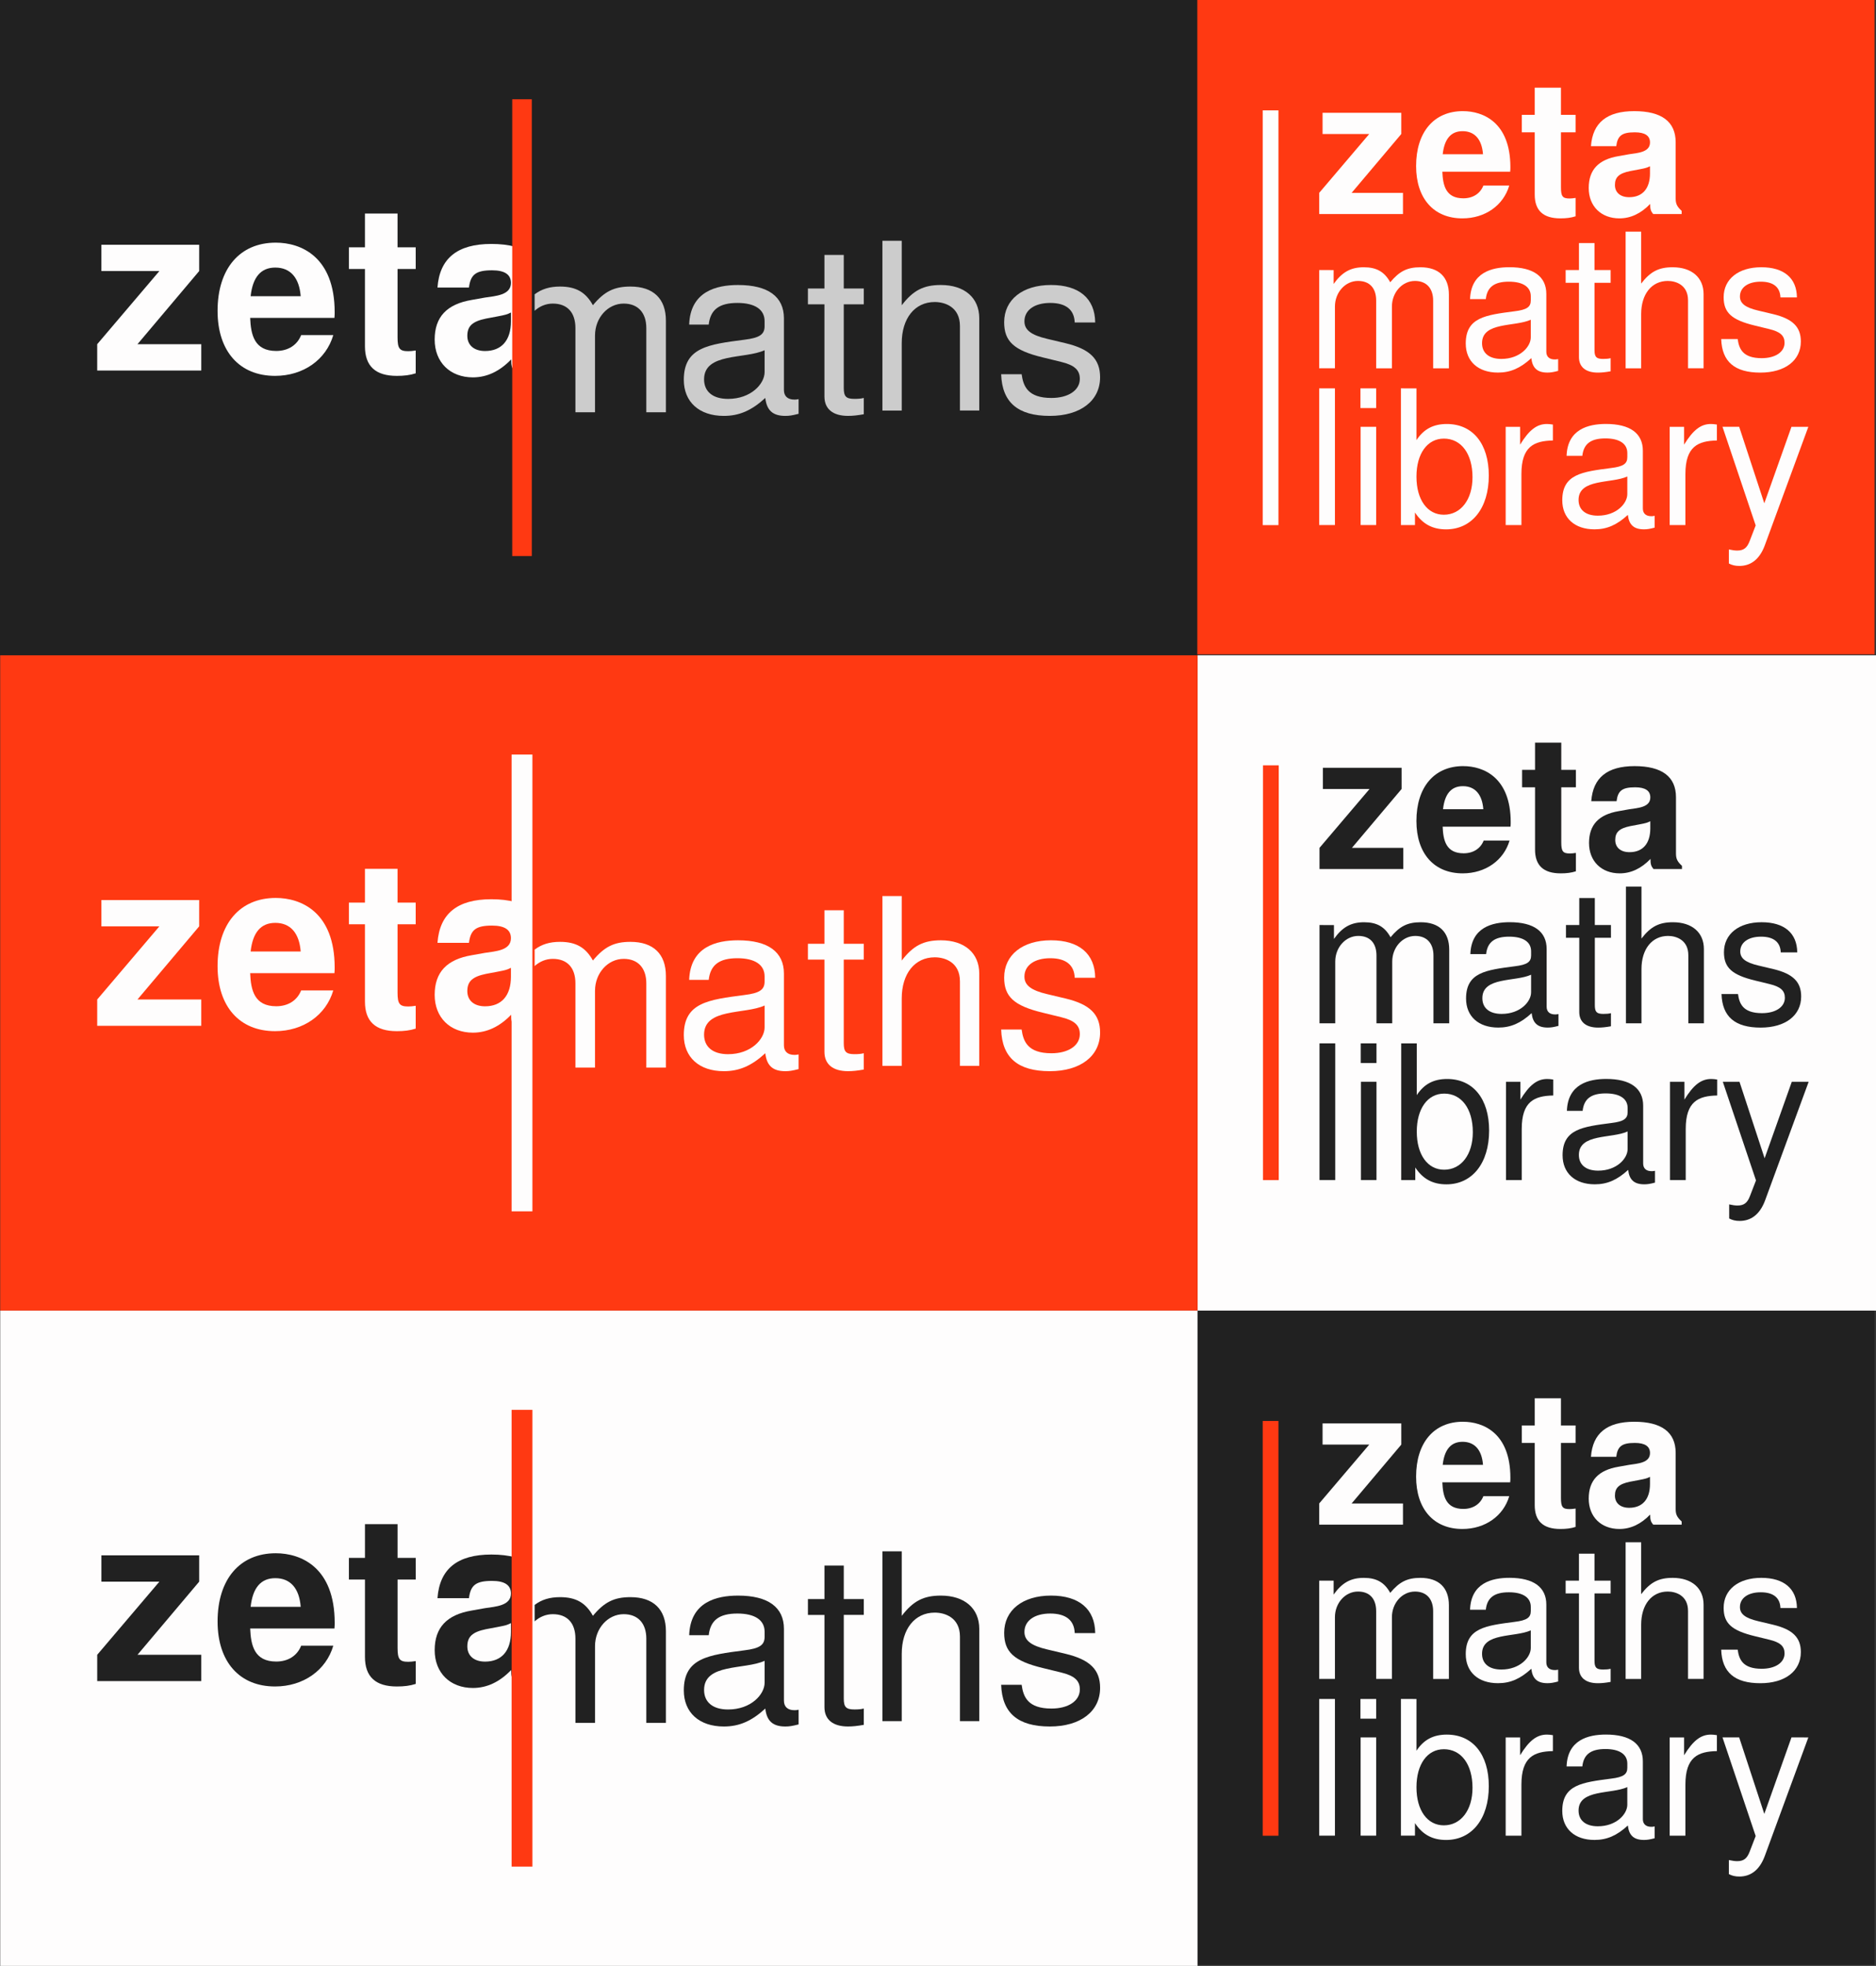 <?xml version="1.0" encoding="UTF-8" standalone="no"?>
<!-- Created with Inkscape (http://www.inkscape.org/) -->

<svg
   width="725.534"
   height="760.035"
   viewBox="0 0 191.964 201.093"
   version="1.1"
   id="svg5"
   inkscape:version="1.1.2 (0a00cf5, 2022-02-04)"
   sodipodi:docname="logosheet.svg"
   xmlns:inkscape="http://www.inkscape.org/namespaces/inkscape"
   xmlns:sodipodi="http://sodipodi.sourceforge.net/DTD/sodipodi-0.dtd"
   xmlns="http://www.w3.org/2000/svg"
   xmlns:svg="http://www.w3.org/2000/svg">
  <rect x="0" y="0" width="191.964" height="201.093" fill="#333333" stroke="none"/>
  <sodipodi:namedview
     id="namedview7"
     pagecolor="#222222"
     bordercolor="#eeeeee"
     borderopacity="1"
     inkscape:pageshadow="0"
     inkscape:pageopacity="0"
     inkscape:pagecheckerboard="0"
     inkscape:document-units="mm"
     showgrid="false"
     fit-margin-top="0"
     fit-margin-left="0"
     fit-margin-right="0"
     fit-margin-bottom="0"
     showguides="true"
     inkscape:guide-bbox="true"
     units="px"
     inkscape:zoom="0.64"
     inkscape:cx="505.46875"
     inkscape:cy="378.125"
     inkscape:window-width="1920"
     inkscape:window-height="1045"
     inkscape:window-x="1920"
     inkscape:window-y="0"
     inkscape:window-maximized="1"
     inkscape:current-layer="layer1" />
  <defs
     id="defs2" />
  <g
     inkscape:label="Layer 1"
     inkscape:groupmode="layer"
     id="layer1"
     transform="translate(-1.223,-93.458)"
     style="display:inline">
    <g
       id="g59540"
       transform="translate(0.014,0.155)">
      <g
         id="g51143"
         transform="matrix(0.805,0,0,0.805,-46.722,132.413)">
        <rect
           style="fill:#212121;fill-opacity:1;stroke-width:4.1;stroke-opacity:0;paint-order:stroke fill markers;stop-color:#000000"
           id="rect51039"
           width="86.188"
           height="83.218"
           x="211.636"
           y="117.88" />
        <g
           id="g11455"
           transform="translate(65.385,-67.556)">
          <g
             aria-label="zeta"
             id="text2114"
             style="font-size:14.834px;line-height:1.25;font-family:FreeSans;-inkscape-font-specification:'FreeSans, Normal';font-variant-ligatures:none;fill:#fefdfd;stroke-width:0.618"
             transform="matrix(1.606,0,0,1.606,9.351,-143.641)">
            <path
               d="m 101.449,213.876 h -6.23 v 1.676 h 3.694 l -3.961,4.658 v 1.676 h 6.631 v -1.676 h -4.064 l 3.931,-4.658 z"
               style="font-weight:bold"
               id="path9273" />
            <path
               d="m 106.33,213.743 c -2.299,0 -3.708,1.661 -3.708,4.346 0,2.566 1.394,4.139 3.664,4.139 1.795,0 3.249,-1.024 3.708,-2.596 h -2.047 c -0.252,0.638 -0.831,1.009 -1.587,1.009 -1.394,0 -1.617,-1.024 -1.661,-2.106 h 5.37 c 0.015,-0.178 0.015,-0.252 0.015,-0.356 0,-3.545 -2.151,-4.435 -3.753,-4.435 z m 1.587,3.412 h -3.189 c 0.134,-1.216 0.653,-1.825 1.572,-1.825 0.964,0 1.528,0.653 1.617,1.825 z"
               style="font-weight:bold"
               id="path9275" />
            <path
               d="m 115.245,214.039 h -1.157 v -2.151 h -2.077 v 2.151 h -1.024 v 1.38 h 1.024 v 4.925 c 0,1.261 0.668,1.884 2.032,1.884 0.46,0 0.831,-0.044 1.202,-0.163 v -1.454 c -0.208,0.03 -0.326,0.044 -0.475,0.044 -0.549,0 -0.682,-0.163 -0.682,-0.875 v -4.361 h 1.157 z"
               style="font-weight:bold"
               id="path9277" />
            <path
               d="m 118.716,222.228 c 0.89,0 1.706,-0.386 2.433,-1.142 0,0.415 0.044,0.564 0.237,0.801 h 2.255 v -0.252 c -0.371,-0.341 -0.475,-0.564 -0.475,-0.979 v -4.45 c 0,-1.632 -1.113,-2.462 -3.278,-2.462 -2.166,0 -3.293,0.92 -3.427,2.774 h 2.003 c 0.104,-0.831 0.445,-1.098 1.469,-1.098 0.801,0 1.202,0.267 1.202,0.801 0,0.786 -0.979,0.831 -1.661,0.935 l -0.831,0.148 c -1.587,0.267 -2.359,1.083 -2.359,2.522 0,1.439 0.979,2.403 2.433,2.403 z m 2.418,-3.56 c 0,1.202 -0.593,1.884 -1.647,1.884 -0.697,0 -1.127,-0.371 -1.127,-0.964 0,-0.623 0.326,-0.92 1.187,-1.098 l 0.712,-0.134 c 0.549,-0.104 0.638,-0.134 0.875,-0.252 z"
               style="font-weight:bold"
               id="path9279" />
          </g>
          <g
             aria-label="maths"
             id="text2114-3"
             style="font-size:14.834px;line-height:1.25;font-family:FreeSans;-inkscape-font-specification:'FreeSans, Normal';font-variant-ligatures:none;display:inline;fill:#fefdfd;stroke-width:0.618"
             transform="matrix(1.606,0,0,1.606,8.636,-143.388)">
            <path
               d="m 95.397,226.16 v 7.773 h 1.246 v -4.88 c 0,-1.127 0.816,-2.032 1.825,-2.032 0.92,0 1.439,0.564 1.439,1.558 v 5.355 h 1.246 v -4.88 c 0,-1.127 0.816,-2.032 1.825,-2.032 0.905,0 1.439,0.579 1.439,1.558 v 5.355 h 1.246 v -5.83 c 0,-1.394 -0.801,-2.166 -2.255,-2.166 -1.038,0 -1.661,0.312 -2.388,1.187 -0.46,-0.831 -1.083,-1.187 -2.092,-1.187 -1.038,0 -1.721,0.386 -2.388,1.32 v -1.098 z"
               id="path9282" />
            <path
               d="m 107.338,228.459 h 1.246 c 0.104,-0.949 0.668,-1.38 1.825,-1.38 1.113,0 1.736,0.415 1.736,1.157 v 0.326 c 0,0.519 -0.312,0.742 -1.291,0.86 -2.27,0.297 -3.857,0.475 -3.857,2.551 0,1.409 0.979,2.299 2.551,2.299 0.979,0 1.765,-0.341 2.64,-1.142 0.089,0.786 0.475,1.142 1.276,1.142 0.252,0 0.445,-0.03 0.846,-0.134 v -0.935 c -0.134,0.03 -0.193,0.03 -0.267,0.03 -0.43,0 -0.668,-0.223 -0.668,-0.608 v -4.569 c 0,-1.38 -1.009,-2.121 -2.922,-2.121 -1.394,0 -3.041,0.415 -3.115,2.522 z m 2.477,4.732 c -0.964,0 -1.528,-0.46 -1.528,-1.246 0,-1.706 2.596,-1.276 3.857,-1.854 v 1.394 c 0,0.742 -0.86,1.706 -2.329,1.706 z"
               id="path9284" />
            <path
               d="m 118.464,226.16 h -1.276 v -2.136 h -1.231 v 2.136 h -1.053 v 1.009 h 1.053 v 5.874 c 0,0.786 0.534,1.231 1.498,1.231 0.297,0 0.593,-0.03 1.009,-0.104 v -1.038 c -0.163,0.044 -0.356,0.059 -0.593,0.059 -0.534,0 -0.682,-0.148 -0.682,-0.697 v -5.325 h 1.276 z"
               id="path9286" />
            <path
               d="m 124.59,228.548 v 5.385 h 1.231 v -5.874 c 0,-1.305 -0.935,-2.121 -2.448,-2.121 -1.098,0 -1.765,0.341 -2.492,1.291 v -4.109 h -1.231 v 10.814 h 1.231 v -4.287 c 0,-1.587 0.831,-2.626 2.106,-2.626 0.638,0 1.602,0.312 1.602,1.528 z"
               id="path9288" />
            <path
               d="m 128.521,231.619 h -1.305 c 0.059,1.795 1.068,2.655 3.1,2.655 1.958,0 3.204,-0.964 3.204,-2.462 0,-1.157 -0.653,-1.795 -2.195,-2.166 l -1.187,-0.282 c -1.009,-0.237 -1.439,-0.564 -1.439,-1.113 0,-0.712 0.638,-1.172 1.647,-1.172 0.994,0 1.528,0.43 1.558,1.246 h 1.305 c -0.015,-1.528 -1.024,-2.388 -2.818,-2.388 -1.81,0 -2.982,0.935 -2.982,2.373 0,1.216 0.623,1.795 2.462,2.24 l 1.157,0.282 c 0.86,0.208 1.202,0.519 1.202,1.083 0,0.727 -0.727,1.216 -1.81,1.216 -1.513,0 -1.795,-0.757 -1.899,-1.513 z"
               id="path9290" />
          </g>
          <g
             aria-label="library"
             id="text2114-3-3"
             style="font-size:14.834px;line-height:1.25;font-family:FreeSans;-inkscape-font-specification:'FreeSans, Normal';font-variant-ligatures:none;display:inline;fill:#fefdfd;stroke-width:0.618"
             transform="matrix(1.606,0,0,1.606,8.636,-144.781)">
            <path
               d="m 96.643,236.388 h -1.246 v 10.814 h 1.246 z"
               id="path9293" />
            <path
               d="m 99.907,239.429 h -1.231 v 7.773 h 1.231 z m 0,-3.041 h -1.246 v 1.558 h 1.246 z"
               id="path9295" />
            <path
               d="m 101.865,236.388 v 10.814 h 1.113 v -0.994 c 0.593,0.905 1.38,1.335 2.462,1.335 2.047,0 3.382,-1.676 3.382,-4.257 0,-2.522 -1.276,-4.079 -3.323,-4.079 -1.068,0 -1.825,0.401 -2.403,1.276 v -4.094 z m 3.397,3.975 c 1.38,0 2.27,1.202 2.27,3.056 0,1.765 -0.92,2.967 -2.27,2.967 -1.305,0 -2.166,-1.187 -2.166,-3.011 0,-1.825 0.86,-3.011 2.166,-3.011 z"
               id="path9297" />
            <path
               d="m 113.895,240.512 v -1.261 c -0.208,-0.03 -0.312,-0.044 -0.475,-0.044 -0.801,0 -1.409,0.475 -2.121,1.632 v -1.409 h -1.142 v 7.773 h 1.246 v -4.035 c 0,-2.181 0.994,-2.626 2.492,-2.655 z"
               id="path9299" />
            <path
               d="m 114.978,241.728 h 1.246 c 0.104,-0.949 0.668,-1.38 1.825,-1.38 1.113,0 1.736,0.415 1.736,1.157 v 0.326 c 0,0.519 -0.312,0.742 -1.291,0.86 -2.27,0.297 -3.857,0.475 -3.857,2.551 0,1.409 0.979,2.299 2.551,2.299 0.979,0 1.765,-0.341 2.64,-1.142 0.089,0.786 0.475,1.142 1.276,1.142 0.252,0 0.445,-0.03 0.846,-0.134 v -0.935 c -0.134,0.03 -0.193,0.03 -0.267,0.03 -0.43,0 -0.668,-0.223 -0.668,-0.608 v -4.569 c 0,-1.38 -1.009,-2.121 -2.922,-2.121 -1.394,0 -3.041,0.415 -3.115,2.522 z m 2.477,4.732 c -0.964,0 -1.528,-0.46 -1.528,-1.246 0,-1.706 2.596,-1.276 3.857,-1.854 v 1.394 c 0,0.742 -0.86,1.706 -2.329,1.706 z"
               id="path9301" />
            <path
               d="m 126.875,240.512 v -1.261 c -0.208,-0.03 -0.312,-0.044 -0.475,-0.044 -0.801,0 -1.409,0.475 -2.121,1.632 v -1.409 h -1.142 v 7.773 h 1.246 v -4.035 c 0,-2.181 0.994,-2.626 2.492,-2.655 z"
               id="path9303" />
            <path
               d="m 132.778,239.429 -2.151,6.052 -1.988,-6.052 h -1.32 l 2.626,7.803 -0.475,1.231 c -0.208,0.549 -0.475,0.757 -0.994,0.757 -0.178,0 -0.386,-0.03 -0.653,-0.089 v 1.113 c 0.252,0.134 0.504,0.193 0.831,0.193 0.846,0 1.572,-0.46 2.003,-1.602 l 3.456,-9.405 z"
               id="path9305" />
          </g>
          <rect
             style="fill:#ff3912;fill-opacity:1;stroke-width:3.993;stroke-opacity:0;paint-order:stroke fill markers;stop-color:#000000"
             id="rect9447"
             width="2.001"
             height="52.703"
             x="154.663"
             y="199.532" />
        </g>
      </g>
      <g
         id="g51143-0"
         transform="matrix(0.805,0,0,0.805,-46.722,-1.649)"
         style="display:inline">
        <rect
           style="fill:#ff3912;fill-opacity:1;stroke-width:4.1;stroke-opacity:0;paint-order:stroke fill markers;stop-color:#000000"
           id="rect51039-3"
           width="86.188"
           height="83.218"
           x="211.636"
           y="117.88" />
        <g
           id="g11455-0"
           transform="translate(65.385,-67.556)">
          <g
             aria-label="zeta"
             id="text2114-4"
             style="font-size:14.834px;line-height:1.25;font-family:FreeSans;-inkscape-font-specification:'FreeSans, Normal';font-variant-ligatures:none;fill:#fefdfd;stroke-width:0.618"
             transform="matrix(1.606,0,0,1.606,9.351,-143.641)">
            <path
               d="m 101.449,213.876 h -6.23 v 1.676 h 3.694 l -3.961,4.658 v 1.676 h 6.631 v -1.676 h -4.064 l 3.931,-4.658 z"
               style="font-weight:bold"
               id="path9273-4" />
            <path
               d="m 106.33,213.743 c -2.299,0 -3.708,1.661 -3.708,4.346 0,2.566 1.394,4.139 3.664,4.139 1.795,0 3.249,-1.024 3.708,-2.596 h -2.047 c -0.252,0.638 -0.831,1.009 -1.587,1.009 -1.394,0 -1.617,-1.024 -1.661,-2.106 h 5.37 c 0.015,-0.178 0.015,-0.252 0.015,-0.356 0,-3.545 -2.151,-4.435 -3.753,-4.435 z m 1.587,3.412 h -3.189 c 0.134,-1.216 0.653,-1.825 1.572,-1.825 0.964,0 1.528,0.653 1.617,1.825 z"
               style="font-weight:bold"
               id="path9275-4" />
            <path
               d="m 115.245,214.039 h -1.157 v -2.151 h -2.077 v 2.151 h -1.024 v 1.38 h 1.024 v 4.925 c 0,1.261 0.668,1.884 2.032,1.884 0.46,0 0.831,-0.044 1.202,-0.163 v -1.454 c -0.208,0.03 -0.326,0.044 -0.475,0.044 -0.549,0 -0.682,-0.163 -0.682,-0.875 v -4.361 h 1.157 z"
               style="font-weight:bold"
               id="path9277-4" />
            <path
               d="m 118.716,222.228 c 0.89,0 1.706,-0.386 2.433,-1.142 0,0.415 0.044,0.564 0.237,0.801 h 2.255 v -0.252 c -0.371,-0.341 -0.475,-0.564 -0.475,-0.979 v -4.45 c 0,-1.632 -1.113,-2.462 -3.278,-2.462 -2.166,0 -3.293,0.92 -3.427,2.774 h 2.003 c 0.104,-0.831 0.445,-1.098 1.469,-1.098 0.801,0 1.202,0.267 1.202,0.801 0,0.786 -0.979,0.831 -1.661,0.935 l -0.831,0.148 c -1.587,0.267 -2.359,1.083 -2.359,2.522 0,1.439 0.979,2.403 2.433,2.403 z m 2.418,-3.56 c 0,1.202 -0.593,1.884 -1.647,1.884 -0.697,0 -1.127,-0.371 -1.127,-0.964 0,-0.623 0.326,-0.92 1.187,-1.098 l 0.712,-0.134 c 0.549,-0.104 0.638,-0.134 0.875,-0.252 z"
               style="font-weight:bold"
               id="path9279-7" />
          </g>
          <g
             aria-label="maths"
             id="text2114-3-6"
             style="font-size:14.834px;line-height:1.25;font-family:FreeSans;-inkscape-font-specification:'FreeSans, Normal';font-variant-ligatures:none;display:inline;fill:#fefdfd;stroke-width:0.618"
             transform="matrix(1.606,0,0,1.606,8.636,-143.388)">
            <path
               d="m 95.397,226.16 v 7.773 h 1.246 v -4.88 c 0,-1.127 0.816,-2.032 1.825,-2.032 0.92,0 1.439,0.564 1.439,1.558 v 5.355 h 1.246 v -4.88 c 0,-1.127 0.816,-2.032 1.825,-2.032 0.905,0 1.439,0.579 1.439,1.558 v 5.355 h 1.246 v -5.83 c 0,-1.394 -0.801,-2.166 -2.255,-2.166 -1.038,0 -1.661,0.312 -2.388,1.187 -0.46,-0.831 -1.083,-1.187 -2.092,-1.187 -1.038,0 -1.721,0.386 -2.388,1.32 v -1.098 z"
               id="path9282-3" />
            <path
               d="m 107.338,228.459 h 1.246 c 0.104,-0.949 0.668,-1.38 1.825,-1.38 1.113,0 1.736,0.415 1.736,1.157 v 0.326 c 0,0.519 -0.312,0.742 -1.291,0.86 -2.27,0.297 -3.857,0.475 -3.857,2.551 0,1.409 0.979,2.299 2.551,2.299 0.979,0 1.765,-0.341 2.64,-1.142 0.089,0.786 0.475,1.142 1.276,1.142 0.252,0 0.445,-0.03 0.846,-0.134 v -0.935 c -0.134,0.03 -0.193,0.03 -0.267,0.03 -0.43,0 -0.668,-0.223 -0.668,-0.608 v -4.569 c 0,-1.38 -1.009,-2.121 -2.922,-2.121 -1.394,0 -3.041,0.415 -3.115,2.522 z m 2.477,4.732 c -0.964,0 -1.528,-0.46 -1.528,-1.246 0,-1.706 2.596,-1.276 3.857,-1.854 v 1.394 c 0,0.742 -0.86,1.706 -2.329,1.706 z"
               id="path9284-1" />
            <path
               d="m 118.464,226.16 h -1.276 v -2.136 h -1.231 v 2.136 h -1.053 v 1.009 h 1.053 v 5.874 c 0,0.786 0.534,1.231 1.498,1.231 0.297,0 0.593,-0.03 1.009,-0.104 v -1.038 c -0.163,0.044 -0.356,0.059 -0.593,0.059 -0.534,0 -0.682,-0.148 -0.682,-0.697 v -5.325 h 1.276 z"
               id="path9286-7" />
            <path
               d="m 124.59,228.548 v 5.385 h 1.231 v -5.874 c 0,-1.305 -0.935,-2.121 -2.448,-2.121 -1.098,0 -1.765,0.341 -2.492,1.291 v -4.109 h -1.231 v 10.814 h 1.231 v -4.287 c 0,-1.587 0.831,-2.626 2.106,-2.626 0.638,0 1.602,0.312 1.602,1.528 z"
               id="path9288-5" />
            <path
               d="m 128.521,231.619 h -1.305 c 0.059,1.795 1.068,2.655 3.1,2.655 1.958,0 3.204,-0.964 3.204,-2.462 0,-1.157 -0.653,-1.795 -2.195,-2.166 l -1.187,-0.282 c -1.009,-0.237 -1.439,-0.564 -1.439,-1.113 0,-0.712 0.638,-1.172 1.647,-1.172 0.994,0 1.528,0.43 1.558,1.246 h 1.305 c -0.015,-1.528 -1.024,-2.388 -2.818,-2.388 -1.81,0 -2.982,0.935 -2.982,2.373 0,1.216 0.623,1.795 2.462,2.24 l 1.157,0.282 c 0.86,0.208 1.202,0.519 1.202,1.083 0,0.727 -0.727,1.216 -1.81,1.216 -1.513,0 -1.795,-0.757 -1.899,-1.513 z"
               id="path9290-9" />
          </g>
          <g
             aria-label="library"
             id="text2114-3-3-62"
             style="font-size:14.834px;line-height:1.25;font-family:FreeSans;-inkscape-font-specification:'FreeSans, Normal';font-variant-ligatures:none;display:inline;fill:#fefdfd;stroke-width:0.618"
             transform="matrix(1.606,0,0,1.606,8.636,-144.781)">
            <path
               d="m 96.643,236.388 h -1.246 v 10.814 h 1.246 z"
               id="path9293-17" />
            <path
               d="m 99.907,239.429 h -1.231 v 7.773 h 1.231 z m 0,-3.041 h -1.246 v 1.558 h 1.246 z"
               id="path9295-8" />
            <path
               d="m 101.865,236.388 v 10.814 h 1.113 v -0.994 c 0.593,0.905 1.38,1.335 2.462,1.335 2.047,0 3.382,-1.676 3.382,-4.257 0,-2.522 -1.276,-4.079 -3.323,-4.079 -1.068,0 -1.825,0.401 -2.403,1.276 v -4.094 z m 3.397,3.975 c 1.38,0 2.27,1.202 2.27,3.056 0,1.765 -0.92,2.967 -2.27,2.967 -1.305,0 -2.166,-1.187 -2.166,-3.011 0,-1.825 0.86,-3.011 2.166,-3.011 z"
               id="path9297-57" />
            <path
               d="m 113.895,240.512 v -1.261 c -0.208,-0.03 -0.312,-0.044 -0.475,-0.044 -0.801,0 -1.409,0.475 -2.121,1.632 v -1.409 h -1.142 v 7.773 h 1.246 v -4.035 c 0,-2.181 0.994,-2.626 2.492,-2.655 z"
               id="path9299-4" />
            <path
               d="m 114.978,241.728 h 1.246 c 0.104,-0.949 0.668,-1.38 1.825,-1.38 1.113,0 1.736,0.415 1.736,1.157 v 0.326 c 0,0.519 -0.312,0.742 -1.291,0.86 -2.27,0.297 -3.857,0.475 -3.857,2.551 0,1.409 0.979,2.299 2.551,2.299 0.979,0 1.765,-0.341 2.64,-1.142 0.089,0.786 0.475,1.142 1.276,1.142 0.252,0 0.445,-0.03 0.846,-0.134 v -0.935 c -0.134,0.03 -0.193,0.03 -0.267,0.03 -0.43,0 -0.668,-0.223 -0.668,-0.608 v -4.569 c 0,-1.38 -1.009,-2.121 -2.922,-2.121 -1.394,0 -3.041,0.415 -3.115,2.522 z m 2.477,4.732 c -0.964,0 -1.528,-0.46 -1.528,-1.246 0,-1.706 2.596,-1.276 3.857,-1.854 v 1.394 c 0,0.742 -0.86,1.706 -2.329,1.706 z"
               id="path9301-1" />
            <path
               d="m 126.875,240.512 v -1.261 c -0.208,-0.03 -0.312,-0.044 -0.475,-0.044 -0.801,0 -1.409,0.475 -2.121,1.632 v -1.409 h -1.142 v 7.773 h 1.246 v -4.035 c 0,-2.181 0.994,-2.626 2.492,-2.655 z"
               id="path9303-8" />
            <path
               d="m 132.778,239.429 -2.151,6.052 -1.988,-6.052 h -1.32 l 2.626,7.803 -0.475,1.231 c -0.208,0.549 -0.475,0.757 -0.994,0.757 -0.178,0 -0.386,-0.03 -0.653,-0.089 v 1.113 c 0.252,0.134 0.504,0.193 0.831,0.193 0.846,0 1.572,-0.46 2.003,-1.602 l 3.456,-9.405 z"
               id="path9305-5" />
          </g>
          <rect
             style="fill:#fefdfd;fill-opacity:1;stroke-width:3.993;stroke-opacity:0;paint-order:stroke fill markers;stop-color:#000000"
             id="rect9447-9"
             width="2.001"
             height="52.703"
             x="154.663"
             y="199.532" />
        </g>
      </g>
      <g
         id="g54627"
         transform="translate(-49.188,-39.673)">
        <rect
           style="fill:#fefdfd;fill-opacity:1;stroke-width:3.303;stroke-opacity:0;paint-order:stroke fill markers;stop-color:#000000"
           id="rect51039-9"
           width="69.424"
           height="67.031"
           x="172.937"
           y="200.006" />
        <g
           id="g54602">
          <g
             id="g11455-3"
             transform="matrix(0.805,0,0,0.805,55.133,50.64)">
            <g
               aria-label="zeta"
               id="text2114-9"
               style="font-size:14.834px;line-height:1.25;font-family:FreeSans;-inkscape-font-specification:'FreeSans, Normal';font-variant-ligatures:none;fill:#212121;fill-opacity:1;stroke-width:0.618"
               transform="matrix(1.606,0,0,1.606,9.351,-143.641)">
              <path
                 d="m 101.449,213.876 h -6.23 v 1.676 h 3.694 l -3.961,4.658 v 1.676 h 6.631 v -1.676 h -4.064 l 3.931,-4.658 z"
                 style="font-weight:bold;fill:#212121;fill-opacity:1"
                 id="path9273-0" />
              <path
                 d="m 106.33,213.743 c -2.299,0 -3.708,1.661 -3.708,4.346 0,2.566 1.394,4.139 3.664,4.139 1.795,0 3.249,-1.024 3.708,-2.596 h -2.047 c -0.252,0.638 -0.831,1.009 -1.587,1.009 -1.394,0 -1.617,-1.024 -1.661,-2.106 h 5.37 c 0.015,-0.178 0.015,-0.252 0.015,-0.356 0,-3.545 -2.151,-4.435 -3.753,-4.435 z m 1.587,3.412 h -3.189 c 0.134,-1.216 0.653,-1.825 1.572,-1.825 0.964,0 1.528,0.653 1.617,1.825 z"
                 style="font-weight:bold;fill:#212121;fill-opacity:1"
                 id="path9275-8" />
              <path
                 d="m 115.245,214.039 h -1.157 v -2.151 h -2.077 v 2.151 h -1.024 v 1.38 h 1.024 v 4.925 c 0,1.261 0.668,1.884 2.032,1.884 0.46,0 0.831,-0.044 1.202,-0.163 v -1.454 c -0.208,0.03 -0.326,0.044 -0.475,0.044 -0.549,0 -0.682,-0.163 -0.682,-0.875 v -4.361 h 1.157 z"
                 style="font-weight:bold;fill:#212121;fill-opacity:1"
                 id="path9277-8" />
              <path
                 d="m 118.716,222.228 c 0.89,0 1.706,-0.386 2.433,-1.142 0,0.415 0.044,0.564 0.237,0.801 h 2.255 v -0.252 c -0.371,-0.341 -0.475,-0.564 -0.475,-0.979 v -4.45 c 0,-1.632 -1.113,-2.462 -3.278,-2.462 -2.166,0 -3.293,0.92 -3.427,2.774 h 2.003 c 0.104,-0.831 0.445,-1.098 1.469,-1.098 0.801,0 1.202,0.267 1.202,0.801 0,0.786 -0.979,0.831 -1.661,0.935 l -0.831,0.148 c -1.587,0.267 -2.359,1.083 -2.359,2.522 0,1.439 0.979,2.403 2.433,2.403 z m 2.418,-3.56 c 0,1.202 -0.593,1.884 -1.647,1.884 -0.697,0 -1.127,-0.371 -1.127,-0.964 0,-0.623 0.326,-0.92 1.187,-1.098 l 0.712,-0.134 c 0.549,-0.104 0.638,-0.134 0.875,-0.252 z"
                 style="font-weight:bold;fill:#212121;fill-opacity:1"
                 id="path9279-5" />
            </g>
            <g
               aria-label="maths"
               id="text2114-3-0"
               style="font-size:14.834px;line-height:1.25;font-family:FreeSans;-inkscape-font-specification:'FreeSans, Normal';font-variant-ligatures:none;display:inline;fill:#212121;fill-opacity:1;stroke-width:0.618"
               transform="matrix(1.606,0,0,1.606,8.636,-143.388)">
              <path
                 d="m 95.397,226.16 v 7.773 h 1.246 v -4.88 c 0,-1.127 0.816,-2.032 1.825,-2.032 0.92,0 1.439,0.564 1.439,1.558 v 5.355 h 1.246 v -4.88 c 0,-1.127 0.816,-2.032 1.825,-2.032 0.905,0 1.439,0.579 1.439,1.558 v 5.355 h 1.246 v -5.83 c 0,-1.394 -0.801,-2.166 -2.255,-2.166 -1.038,0 -1.661,0.312 -2.388,1.187 -0.46,-0.831 -1.083,-1.187 -2.092,-1.187 -1.038,0 -1.721,0.386 -2.388,1.32 v -1.098 z"
                 id="path9282-9"
                 style="fill:#212121;fill-opacity:1" />
              <path
                 d="m 107.338,228.459 h 1.246 c 0.104,-0.949 0.668,-1.38 1.825,-1.38 1.113,0 1.736,0.415 1.736,1.157 v 0.326 c 0,0.519 -0.312,0.742 -1.291,0.86 -2.27,0.297 -3.857,0.475 -3.857,2.551 0,1.409 0.979,2.299 2.551,2.299 0.979,0 1.765,-0.341 2.64,-1.142 0.089,0.786 0.475,1.142 1.276,1.142 0.252,0 0.445,-0.03 0.846,-0.134 v -0.935 c -0.134,0.03 -0.193,0.03 -0.267,0.03 -0.43,0 -0.668,-0.223 -0.668,-0.608 v -4.569 c 0,-1.38 -1.009,-2.121 -2.922,-2.121 -1.394,0 -3.041,0.415 -3.115,2.522 z m 2.477,4.732 c -0.964,0 -1.528,-0.46 -1.528,-1.246 0,-1.706 2.596,-1.276 3.857,-1.854 v 1.394 c 0,0.742 -0.86,1.706 -2.329,1.706 z"
                 id="path9284-6"
                 style="fill:#212121;fill-opacity:1" />
              <path
                 d="m 118.464,226.16 h -1.276 v -2.136 h -1.231 v 2.136 h -1.053 v 1.009 h 1.053 v 5.874 c 0,0.786 0.534,1.231 1.498,1.231 0.297,0 0.593,-0.03 1.009,-0.104 v -1.038 c -0.163,0.044 -0.356,0.059 -0.593,0.059 -0.534,0 -0.682,-0.148 -0.682,-0.697 v -5.325 h 1.276 z"
                 id="path9286-3"
                 style="fill:#212121;fill-opacity:1" />
              <path
                 d="m 124.59,228.548 v 5.385 h 1.231 v -5.874 c 0,-1.305 -0.935,-2.121 -2.448,-2.121 -1.098,0 -1.765,0.341 -2.492,1.291 v -4.109 h -1.231 v 10.814 h 1.231 v -4.287 c 0,-1.587 0.831,-2.626 2.106,-2.626 0.638,0 1.602,0.312 1.602,1.528 z"
                 id="path9288-8"
                 style="fill:#212121;fill-opacity:1" />
              <path
                 d="m 128.521,231.619 h -1.305 c 0.059,1.795 1.068,2.655 3.1,2.655 1.958,0 3.204,-0.964 3.204,-2.462 0,-1.157 -0.653,-1.795 -2.195,-2.166 l -1.187,-0.282 c -1.009,-0.237 -1.439,-0.564 -1.439,-1.113 0,-0.712 0.638,-1.172 1.647,-1.172 0.994,0 1.528,0.43 1.558,1.246 h 1.305 c -0.015,-1.528 -1.024,-2.388 -2.818,-2.388 -1.81,0 -2.982,0.935 -2.982,2.373 0,1.216 0.623,1.795 2.462,2.24 l 1.157,0.282 c 0.86,0.208 1.202,0.519 1.202,1.083 0,0.727 -0.727,1.216 -1.81,1.216 -1.513,0 -1.795,-0.757 -1.899,-1.513 z"
                 id="path9290-5"
                 style="fill:#212121;fill-opacity:1" />
            </g>
            <g
               aria-label="library"
               id="text2114-3-3-6"
               style="font-size:14.834px;line-height:1.25;font-family:FreeSans;-inkscape-font-specification:'FreeSans, Normal';font-variant-ligatures:none;display:inline;fill:#212121;fill-opacity:1;stroke-width:0.618"
               transform="matrix(1.606,0,0,1.606,8.636,-144.781)">
              <path
                 d="m 96.643,236.388 h -1.246 v 10.814 h 1.246 z"
                 id="path9293-1"
                 style="fill:#212121;fill-opacity:1" />
              <path
                 d="m 99.907,239.429 h -1.231 v 7.773 h 1.231 z m 0,-3.041 h -1.246 v 1.558 h 1.246 z"
                 id="path9295-1"
                 style="fill:#212121;fill-opacity:1" />
              <path
                 d="m 101.865,236.388 v 10.814 h 1.113 v -0.994 c 0.593,0.905 1.38,1.335 2.462,1.335 2.047,0 3.382,-1.676 3.382,-4.257 0,-2.522 -1.276,-4.079 -3.323,-4.079 -1.068,0 -1.825,0.401 -2.403,1.276 v -4.094 z m 3.397,3.975 c 1.38,0 2.27,1.202 2.27,3.056 0,1.765 -0.92,2.967 -2.27,2.967 -1.305,0 -2.166,-1.187 -2.166,-3.011 0,-1.825 0.86,-3.011 2.166,-3.011 z"
                 id="path9297-5"
                 style="fill:#212121;fill-opacity:1" />
              <path
                 d="m 113.895,240.512 v -1.261 c -0.208,-0.03 -0.312,-0.044 -0.475,-0.044 -0.801,0 -1.409,0.475 -2.121,1.632 v -1.409 h -1.142 v 7.773 h 1.246 v -4.035 c 0,-2.181 0.994,-2.626 2.492,-2.655 z"
                 id="path9299-9"
                 style="fill:#212121;fill-opacity:1" />
              <path
                 d="m 114.978,241.728 h 1.246 c 0.104,-0.949 0.668,-1.38 1.825,-1.38 1.113,0 1.736,0.415 1.736,1.157 v 0.326 c 0,0.519 -0.312,0.742 -1.291,0.86 -2.27,0.297 -3.857,0.475 -3.857,2.551 0,1.409 0.979,2.299 2.551,2.299 0.979,0 1.765,-0.341 2.64,-1.142 0.089,0.786 0.475,1.142 1.276,1.142 0.252,0 0.445,-0.03 0.846,-0.134 v -0.935 c -0.134,0.03 -0.193,0.03 -0.267,0.03 -0.43,0 -0.668,-0.223 -0.668,-0.608 v -4.569 c 0,-1.38 -1.009,-2.121 -2.922,-2.121 -1.394,0 -3.041,0.415 -3.115,2.522 z m 2.477,4.732 c -0.964,0 -1.528,-0.46 -1.528,-1.246 0,-1.706 2.596,-1.276 3.857,-1.854 v 1.394 c 0,0.742 -0.86,1.706 -2.329,1.706 z"
                 id="path9301-8"
                 style="fill:#212121;fill-opacity:1" />
              <path
                 d="m 126.875,240.512 v -1.261 c -0.208,-0.03 -0.312,-0.044 -0.475,-0.044 -0.801,0 -1.409,0.475 -2.121,1.632 v -1.409 h -1.142 v 7.773 h 1.246 v -4.035 c 0,-2.181 0.994,-2.626 2.492,-2.655 z"
                 id="path9303-4"
                 style="fill:#212121;fill-opacity:1" />
              <path
                 d="m 132.778,239.429 -2.151,6.052 -1.988,-6.052 h -1.32 l 2.626,7.803 -0.475,1.231 c -0.208,0.549 -0.475,0.757 -0.994,0.757 -0.178,0 -0.386,-0.03 -0.653,-0.089 v 1.113 c 0.252,0.134 0.504,0.193 0.831,0.193 0.846,0 1.572,-0.46 2.003,-1.602 l 3.456,-9.405 z"
                 id="path9305-8"
                 style="fill:#212121;fill-opacity:1" />
            </g>
            <rect
               style="fill:#ff3912;fill-opacity:1;stroke-width:3.993;stroke-opacity:0;paint-order:stroke fill markers;stop-color:#000000"
               id="rect9447-1"
               width="2.001"
               height="52.703"
               x="154.663"
               y="199.532" />
          </g>
        </g>
      </g>
      <g
         id="g40746"
         transform="translate(-49.188,-39.673)">
        <rect
           style="display:inline;fill:#212121;fill-opacity:1;stroke-width:4.1;stroke-opacity:0;paint-order:stroke fill markers;stop-color:#000000"
           id="rect30972-1"
           width="122.517"
           height="67.031"
           x="50.396"
           y="132.975" />
        <g
           id="g30866"
           transform="translate(-80.23,-28.975)">
          <g
             id="g20111"
             transform="translate(0,9.543)">
            <path
               d="m 151.008,177.443 h -10.006 v 2.692 h 5.932 l -6.361,7.481 v 2.692 h 10.649 v -2.692 h -6.528 l 6.313,-7.481 z"
               style="font-weight:bold;font-size:14.834px;line-height:1.25;font-family:FreeSans;-inkscape-font-specification:'FreeSans, Normal';font-variant-ligatures:none;fill:#fefdfd;stroke-width:0.993"
               id="path9273-9" />
            <path
               d="m 158.846,177.229 c -3.693,0 -5.956,2.668 -5.956,6.98 0,4.122 2.239,6.647 5.884,6.647 2.883,0 5.217,-1.644 5.956,-4.169 h -3.288 c -0.405,1.024 -1.334,1.62 -2.549,1.62 -2.239,0 -2.597,-1.644 -2.668,-3.383 h 8.624 c 0.024,-0.286 0.024,-0.405 0.024,-0.572 0,-5.694 -3.454,-7.123 -6.027,-7.123 z m 2.549,5.479 h -5.122 c 0.214,-1.954 1.048,-2.93 2.525,-2.93 1.549,0 2.454,1.048 2.597,2.93 z"
               style="font-weight:bold;font-size:14.834px;line-height:1.25;font-family:FreeSans;-inkscape-font-specification:'FreeSans, Normal';font-variant-ligatures:none;fill:#fefdfd;stroke-width:0.993"
               id="path9275-3" />
            <path
               d="m 173.164,177.705 h -1.858 v -3.454 h -3.335 v 3.454 h -1.644 v 2.216 h 1.644 v 7.91 c 0,2.025 1.072,3.026 3.264,3.026 0.739,0 1.334,-0.071 1.93,-0.262 v -2.335 c -0.334,0.048 -0.524,0.071 -0.762,0.071 -0.881,0 -1.096,-0.262 -1.096,-1.406 v -7.004 h 1.858 z"
               style="font-weight:bold;font-size:14.834px;line-height:1.25;font-family:FreeSans;-inkscape-font-specification:'FreeSans, Normal';font-variant-ligatures:none;fill:#fefdfd;stroke-width:0.993"
               id="path9277-7" />
            <path
               id="path19637"
               style="font-weight:bold;font-size:14.834px;line-height:1.25;font-family:FreeSans;-inkscape-font-specification:'FreeSans, Normal';font-variant-ligatures:none;fill:#fefdfd;stroke-width:3.752"
               d="m 687.561,318.525 c -2.591,-0.715 -5.641,-1.078 -9.15,-1.078 -13.146,0 -19.988,5.583 -20.799,16.838 h 12.154 c 0.63,-5.042 2.703,-6.662 8.916,-6.662 4.862,0 7.293,1.62 7.293,4.861 0,4.772 -5.944,5.044 -10.086,5.674 l -5.041,0.9 c -9.635,1.621 -14.318,6.573 -14.318,15.307 0,8.734 5.943,14.588 14.768,14.588 5.403,0 10.355,-2.341 14.768,-6.934 0,2.521 0.269,3.421 1.439,4.861 h 0.057 z m -1.586,25.395 v 3.422 c 0,7.293 -3.603,11.436 -9.996,11.436 -4.232,0 -6.842,-2.252 -6.842,-5.854 0,-3.782 1.981,-5.582 7.203,-6.662 l 4.322,-0.811 c 3.332,-0.63 3.872,-0.811 5.312,-1.531 z"
               transform="matrix(0.265,0,0,0.265,1.125,93.237)" />
          </g>
          <g
             id="g21158"
             transform="translate(-3.6666667e-8,-3.175)"
             style="fill:#cccccc;fill-opacity:1">
            <path
               id="path9282-26"
               style="font-size:14.834px;line-height:1.25;font-family:FreeSans;-inkscape-font-specification:'FreeSans, Normal';font-variant-ligatures:none;fill:#cccccc;fill-opacity:1;stroke-width:3.752"
               d="m 695.125,391.248 c 1.91,-1.741 4.353,-2.785 7.02,-2.785 5.583,0 8.734,3.422 8.734,9.455 v 32.506 h 7.564 v -29.625 c 0,-6.843 4.951,-12.336 11.074,-12.336 5.493,0 8.734,3.512 8.734,9.455 v 32.506 h 7.564 v -35.387 c 0,-8.464 -4.863,-13.146 -13.688,-13.146 -6.303,0 -10.084,1.891 -14.496,7.203 -2.791,-5.042 -6.572,-7.203 -12.695,-7.203 -3.95,0 -7.05,0.919 -9.812,3.002 z"
               transform="matrix(0.265,0,0,0.265,1.125,93.237)" />
            <path
               d="m 219.015,194.636 h -2.049 v -3.431 h -1.977 v 3.431 h -1.691 v 1.62 h 1.691 v 9.434 c 0,1.263 0.858,1.977 2.406,1.977 0.476,0 0.953,-0.048 1.62,-0.167 v -1.668 c -0.262,0.071 -0.572,0.095 -0.953,0.095 -0.858,0 -1.096,-0.238 -1.096,-1.12 v -8.553 h 2.049 z"
               id="path9286-4"
               style="font-size:14.834px;line-height:1.25;font-family:FreeSans;-inkscape-font-specification:'FreeSans, Normal';font-variant-ligatures:none;fill:#cccccc;fill-opacity:1;stroke-width:0.993" />
            <path
               d="m 228.854,198.472 v 8.648 h 1.977 v -9.434 c 0,-2.097 -1.501,-3.407 -3.931,-3.407 -1.763,0 -2.835,0.548 -4.002,2.073 v -6.599 h -1.977 v 17.368 h 1.977 v -6.885 c 0,-2.549 1.334,-4.217 3.383,-4.217 1.024,0 2.573,0.5 2.573,2.454 z"
               id="path9288-7"
               style="font-size:14.834px;line-height:1.25;font-family:FreeSans;-inkscape-font-specification:'FreeSans, Normal';font-variant-ligatures:none;fill:#cccccc;fill-opacity:1;stroke-width:0.993" />
            <path
               d="m 201.147,198.329 h 2.001 c 0.167,-1.525 1.072,-2.216 2.93,-2.216 1.787,0 2.787,0.667 2.787,1.858 v 0.524 c 0,0.834 -0.5,1.191 -2.073,1.382 -3.645,0.476 -6.194,0.762 -6.194,4.098 0,2.263 1.572,3.693 4.098,3.693 1.572,0 2.835,-0.548 4.241,-1.834 0.143,1.263 0.762,1.834 2.049,1.834 0.405,0 0.715,-0.048 1.358,-0.214 v -1.501 c -0.214,0.048 -0.31,0.048 -0.429,0.048 -0.691,0 -1.072,-0.357 -1.072,-0.977 v -7.338 c 0,-2.216 -1.62,-3.407 -4.693,-3.407 -2.239,0 -4.884,0.667 -5.003,4.05 z m 3.979,7.6 c -1.549,0 -2.454,-0.739 -2.454,-2.001 0,-2.74 4.169,-2.049 6.194,-2.978 v 2.239 c 0,1.191 -1.382,2.74 -3.74,2.74 z"
               id="path9284-5"
               style="font-size:14.834px;line-height:1.25;font-family:FreeSans;-inkscape-font-specification:'FreeSans, Normal';font-variant-ligatures:none;fill:#cccccc;fill-opacity:1;stroke-width:0.993" />
            <path
               d="m 235.168,203.404 h -2.097 c 0.095,2.883 1.715,4.264 4.979,4.264 3.145,0 5.146,-1.549 5.146,-3.955 0,-1.858 -1.048,-2.883 -3.526,-3.478 l -1.906,-0.453 c -1.62,-0.381 -2.311,-0.905 -2.311,-1.787 0,-1.144 1.024,-1.882 2.644,-1.882 1.596,0 2.454,0.691 2.502,2.001 h 2.096 c -0.024,-2.454 -1.644,-3.836 -4.527,-3.836 -2.907,0 -4.789,1.501 -4.789,3.812 0,1.954 1.001,2.883 3.955,3.597 l 1.858,0.453 c 1.382,0.334 1.93,0.834 1.93,1.739 0,1.167 -1.167,1.954 -2.906,1.954 -2.43,0 -2.883,-1.215 -3.049,-2.43 z"
               id="path9290-4"
               style="font-size:14.834px;line-height:1.25;font-family:FreeSans;-inkscape-font-specification:'FreeSans, Normal';font-variant-ligatures:none;fill:#cccccc;fill-opacity:1;stroke-width:0.993" />
          </g>
          <rect
             style="display:inline;fill:#ff3912;fill-opacity:1;stroke-width:3.76;stroke-opacity:0;paint-order:stroke fill markers;stop-color:#000000"
             id="rect9447-4"
             width="2.001"
             height="46.724"
             x="183.042"
             y="172.105" />
        </g>
      </g>
      <g
         id="g37583"
         transform="translate(-49.188,-39.673)">
        <rect
           style="fill:#ff3912;fill-opacity:1;stroke-width:4.1;stroke-opacity:0;paint-order:stroke fill markers;stop-color:#000000"
           id="rect30972"
           width="122.517"
           height="67.031"
           x="50.42"
           y="200.006" />
        <g
           id="g37566"
           transform="translate(1.899,0.927)">
          <g
             id="g37250"
             transform="translate(-53.689,-41.809)"
             style="fill:#fefdfd;fill-opacity:1">
            <g
               id="g20111-0"
               transform="translate(-28.44,88.48)"
               style="fill:#fefdfd;fill-opacity:1">
              <path
                 d="m 151.008,177.443 h -10.006 v 2.692 h 5.932 l -6.361,7.481 v 2.692 h 10.649 v -2.692 h -6.528 l 6.313,-7.481 z"
                 style="font-weight:bold;font-size:14.834px;line-height:1.25;font-family:FreeSans;-inkscape-font-specification:'FreeSans, Normal';font-variant-ligatures:none;fill:#fefdfd;fill-opacity:1;stroke-width:0.993"
                 id="path9273-9-6" />
              <path
                 d="m 158.846,177.229 c -3.693,0 -5.956,2.668 -5.956,6.98 0,4.122 2.239,6.647 5.884,6.647 2.883,0 5.217,-1.644 5.956,-4.169 h -3.288 c -0.405,1.024 -1.334,1.62 -2.549,1.62 -2.239,0 -2.597,-1.644 -2.668,-3.383 h 8.624 c 0.024,-0.286 0.024,-0.405 0.024,-0.572 0,-5.694 -3.454,-7.123 -6.027,-7.123 z m 2.549,5.479 h -5.122 c 0.214,-1.954 1.048,-2.93 2.525,-2.93 1.549,0 2.454,1.048 2.597,2.93 z"
                 style="font-weight:bold;font-size:14.834px;line-height:1.25;font-family:FreeSans;-inkscape-font-specification:'FreeSans, Normal';font-variant-ligatures:none;fill:#fefdfd;fill-opacity:1;stroke-width:0.993"
                 id="path9275-3-1" />
              <path
                 d="m 173.164,177.705 h -1.858 v -3.454 h -3.335 v 3.454 h -1.644 v 2.216 h 1.644 v 7.91 c 0,2.025 1.072,3.026 3.264,3.026 0.739,0 1.334,-0.071 1.93,-0.262 v -2.335 c -0.334,0.048 -0.524,0.071 -0.762,0.071 -0.881,0 -1.096,-0.262 -1.096,-1.406 v -7.004 h 1.858 z"
                 style="font-weight:bold;font-size:14.834px;line-height:1.25;font-family:FreeSans;-inkscape-font-specification:'FreeSans, Normal';font-variant-ligatures:none;fill:#fefdfd;fill-opacity:1;stroke-width:0.993"
                 id="path9277-7-5" />
              <path
                 id="path19637-9"
                 style="font-weight:bold;font-size:14.834px;line-height:1.25;font-family:FreeSans;-inkscape-font-specification:'FreeSans, Normal';font-variant-ligatures:none;fill:#fefdfd;fill-opacity:1;stroke-width:3.752"
                 d="m 687.561,318.525 c -2.591,-0.715 -5.641,-1.078 -9.15,-1.078 -13.146,0 -19.988,5.583 -20.799,16.838 h 12.154 c 0.63,-5.042 2.703,-6.662 8.916,-6.662 4.862,0 7.293,1.62 7.293,4.861 0,4.772 -5.944,5.044 -10.086,5.674 l -5.041,0.9 c -9.635,1.621 -14.318,6.573 -14.318,15.307 0,8.734 5.943,14.588 14.768,14.588 5.403,0 10.355,-2.341 14.768,-6.934 0,2.521 0.269,3.421 1.439,4.861 h 0.057 z m -1.586,25.395 v 3.422 c 0,7.293 -3.603,11.436 -9.996,11.436 -4.232,0 -6.842,-2.252 -6.842,-5.854 0,-3.782 1.981,-5.582 7.203,-6.662 l 4.322,-0.811 c 3.332,-0.63 3.872,-0.811 5.312,-1.531 z"
                 transform="matrix(0.265,0,0,0.265,1.125,93.237)" />
            </g>
            <g
               id="g21158-4"
               transform="translate(-28.44,75.762)"
               style="fill:#fefdfd;fill-opacity:1">
              <path
                 id="path9282-26-9"
                 style="font-size:14.834px;line-height:1.25;font-family:FreeSans;-inkscape-font-specification:'FreeSans, Normal';font-variant-ligatures:none;fill:#fefdfd;fill-opacity:1;stroke-width:3.752"
                 d="m 695.125,391.248 c 1.91,-1.741 4.353,-2.785 7.02,-2.785 5.583,0 8.734,3.422 8.734,9.455 v 32.506 h 7.564 v -29.625 c 0,-6.843 4.951,-12.336 11.074,-12.336 5.493,0 8.734,3.512 8.734,9.455 v 32.506 h 7.564 v -35.387 c 0,-8.464 -4.863,-13.146 -13.688,-13.146 -6.303,0 -10.084,1.891 -14.496,7.203 -2.791,-5.042 -6.572,-7.203 -12.695,-7.203 -3.95,0 -7.05,0.919 -9.812,3.002 z"
                 transform="matrix(0.265,0,0,0.265,1.125,93.237)" />
              <path
                 d="m 219.015,194.636 h -2.049 v -3.431 h -1.977 v 3.431 h -1.691 v 1.62 h 1.691 v 9.434 c 0,1.263 0.858,1.977 2.406,1.977 0.476,0 0.953,-0.048 1.62,-0.167 v -1.668 c -0.262,0.071 -0.572,0.095 -0.953,0.095 -0.858,0 -1.096,-0.238 -1.096,-1.12 v -8.553 h 2.049 z"
                 id="path9286-4-0"
                 style="font-size:14.834px;line-height:1.25;font-family:FreeSans;-inkscape-font-specification:'FreeSans, Normal';font-variant-ligatures:none;fill:#fefdfd;fill-opacity:1;stroke-width:0.993" />
              <path
                 d="m 228.854,198.472 v 8.648 h 1.977 v -9.434 c 0,-2.097 -1.501,-3.407 -3.931,-3.407 -1.763,0 -2.835,0.548 -4.002,2.073 v -6.599 h -1.977 v 17.368 h 1.977 v -6.885 c 0,-2.549 1.334,-4.217 3.383,-4.217 1.024,0 2.573,0.5 2.573,2.454 z"
                 id="path9288-7-9"
                 style="font-size:14.834px;line-height:1.25;font-family:FreeSans;-inkscape-font-specification:'FreeSans, Normal';font-variant-ligatures:none;fill:#fefdfd;fill-opacity:1;stroke-width:0.993" />
              <path
                 d="m 201.147,198.329 h 2.001 c 0.167,-1.525 1.072,-2.216 2.93,-2.216 1.787,0 2.787,0.667 2.787,1.858 v 0.524 c 0,0.834 -0.5,1.191 -2.073,1.382 -3.645,0.476 -6.194,0.762 -6.194,4.098 0,2.263 1.572,3.693 4.098,3.693 1.572,0 2.835,-0.548 4.241,-1.834 0.143,1.263 0.762,1.834 2.049,1.834 0.405,0 0.715,-0.048 1.358,-0.214 v -1.501 c -0.214,0.048 -0.31,0.048 -0.429,0.048 -0.691,0 -1.072,-0.357 -1.072,-0.977 v -7.338 c 0,-2.216 -1.62,-3.407 -4.693,-3.407 -2.239,0 -4.884,0.667 -5.003,4.05 z m 3.979,7.6 c -1.549,0 -2.454,-0.739 -2.454,-2.001 0,-2.74 4.169,-2.049 6.194,-2.978 v 2.239 c 0,1.191 -1.382,2.74 -3.74,2.74 z"
                 id="path9284-5-1"
                 style="font-size:14.834px;line-height:1.25;font-family:FreeSans;-inkscape-font-specification:'FreeSans, Normal';font-variant-ligatures:none;fill:#fefdfd;fill-opacity:1;stroke-width:0.993" />
              <path
                 d="m 235.168,203.404 h -2.097 c 0.095,2.883 1.715,4.264 4.979,4.264 3.145,0 5.146,-1.549 5.146,-3.955 0,-1.858 -1.048,-2.883 -3.526,-3.478 l -1.906,-0.453 c -1.62,-0.381 -2.311,-0.905 -2.311,-1.787 0,-1.144 1.024,-1.882 2.644,-1.882 1.596,0 2.454,0.691 2.502,2.001 h 2.096 c -0.024,-2.454 -1.644,-3.836 -4.527,-3.836 -2.907,0 -4.789,1.501 -4.789,3.812 0,1.954 1.001,2.883 3.955,3.597 l 1.858,0.453 c 1.382,0.334 1.93,0.834 1.93,1.739 0,1.167 -1.167,1.954 -2.906,1.954 -2.43,0 -2.883,-1.215 -3.049,-2.43 z"
                 id="path9290-4-7"
                 style="font-size:14.834px;line-height:1.25;font-family:FreeSans;-inkscape-font-specification:'FreeSans, Normal';font-variant-ligatures:none;fill:#fefdfd;fill-opacity:1;stroke-width:0.993" />
            </g>
            <rect
               style="display:inline;fill:#fefdfd;fill-opacity:1;stroke-width:3.878;stroke-opacity:0;paint-order:stroke fill markers;stop-color:#000000"
               id="rect9447-4-7"
               width="2.129"
               height="46.724"
               x="154.537"
               y="251.041" />
          </g>
        </g>
      </g>
      <rect
         style="fill:#fefdfd;fill-opacity:1;stroke-width:4.1;stroke-opacity:0;paint-order:stroke fill markers;stop-color:#000000"
         id="rect30972-5"
         width="122.517"
         height="67.031"
         x="1.232"
         y="227.364" />
      <g
         id="g37566-9"
         transform="translate(-47.288,28.285)"
         style="fill:#ff3912;fill-opacity:1">
        <g
           id="g37250-7"
           transform="translate(-53.689,-41.809)"
           style="fill:#ff3912;fill-opacity:1">
          <g
             id="g20111-0-7"
             transform="translate(-28.44,88.48)"
             style="fill:#212121;fill-opacity:1">
            <path
               d="m 151.008,177.443 h -10.006 v 2.692 h 5.932 l -6.361,7.481 v 2.692 h 10.649 v -2.692 h -6.528 l 6.313,-7.481 z"
               style="font-weight:bold;font-size:14.834px;line-height:1.25;font-family:FreeSans;-inkscape-font-specification:'FreeSans, Normal';font-variant-ligatures:none;fill:#212121;fill-opacity:1;stroke-width:0.993"
               id="path9273-9-6-6" />
            <path
               d="m 158.846,177.229 c -3.693,0 -5.956,2.668 -5.956,6.98 0,4.122 2.239,6.647 5.884,6.647 2.883,0 5.217,-1.644 5.956,-4.169 h -3.288 c -0.405,1.024 -1.334,1.62 -2.549,1.62 -2.239,0 -2.597,-1.644 -2.668,-3.383 h 8.624 c 0.024,-0.286 0.024,-0.405 0.024,-0.572 0,-5.694 -3.454,-7.123 -6.027,-7.123 z m 2.549,5.479 h -5.122 c 0.214,-1.954 1.048,-2.93 2.525,-2.93 1.549,0 2.454,1.048 2.597,2.93 z"
               style="font-weight:bold;font-size:14.834px;line-height:1.25;font-family:FreeSans;-inkscape-font-specification:'FreeSans, Normal';font-variant-ligatures:none;fill:#212121;fill-opacity:1;stroke-width:0.993"
               id="path9275-3-1-7" />
            <path
               d="m 173.164,177.705 h -1.858 v -3.454 h -3.335 v 3.454 h -1.644 v 2.216 h 1.644 v 7.91 c 0,2.025 1.072,3.026 3.264,3.026 0.739,0 1.334,-0.071 1.93,-0.262 v -2.335 c -0.334,0.048 -0.524,0.071 -0.762,0.071 -0.881,0 -1.096,-0.262 -1.096,-1.406 v -7.004 h 1.858 z"
               style="font-weight:bold;font-size:14.834px;line-height:1.25;font-family:FreeSans;-inkscape-font-specification:'FreeSans, Normal';font-variant-ligatures:none;fill:#212121;fill-opacity:1;stroke-width:0.993"
               id="path9277-7-5-3" />
            <path
               id="path19637-9-6"
               style="font-weight:bold;font-size:14.834px;line-height:1.25;font-family:FreeSans;-inkscape-font-specification:'FreeSans, Normal';font-variant-ligatures:none;fill:#212121;fill-opacity:1;stroke-width:3.752"
               d="m 687.561,318.525 c -2.591,-0.715 -5.641,-1.078 -9.15,-1.078 -13.146,0 -19.988,5.583 -20.799,16.838 h 12.154 c 0.63,-5.042 2.703,-6.662 8.916,-6.662 4.862,0 7.293,1.62 7.293,4.861 0,4.772 -5.944,5.044 -10.086,5.674 l -5.041,0.9 c -9.635,1.621 -14.318,6.573 -14.318,15.307 0,8.734 5.943,14.588 14.768,14.588 5.403,0 10.355,-2.341 14.768,-6.934 0,2.521 0.269,3.421 1.439,4.861 h 0.057 z m -1.586,25.395 v 3.422 c 0,7.293 -3.603,11.436 -9.996,11.436 -4.232,0 -6.842,-2.252 -6.842,-5.854 0,-3.782 1.981,-5.582 7.203,-6.662 l 4.322,-0.811 c 3.332,-0.63 3.872,-0.811 5.312,-1.531 z"
               transform="matrix(0.265,0,0,0.265,1.125,93.237)" />
          </g>
          <g
             id="g21158-4-5"
             transform="translate(-28.44,75.762)"
             style="fill:#212121;fill-opacity:1">
            <path
               id="path9282-26-9-6"
               style="font-size:14.834px;line-height:1.25;font-family:FreeSans;-inkscape-font-specification:'FreeSans, Normal';font-variant-ligatures:none;fill:#212121;fill-opacity:1;stroke-width:3.752"
               d="m 695.125,391.248 c 1.91,-1.741 4.353,-2.785 7.02,-2.785 5.583,0 8.734,3.422 8.734,9.455 v 32.506 h 7.564 v -29.625 c 0,-6.843 4.951,-12.336 11.074,-12.336 5.493,0 8.734,3.512 8.734,9.455 v 32.506 h 7.564 v -35.387 c 0,-8.464 -4.863,-13.146 -13.688,-13.146 -6.303,0 -10.084,1.891 -14.496,7.203 -2.791,-5.042 -6.572,-7.203 -12.695,-7.203 -3.95,0 -7.05,0.919 -9.812,3.002 z"
               transform="matrix(0.265,0,0,0.265,1.125,93.237)" />
            <path
               d="m 219.015,194.636 h -2.049 v -3.431 h -1.977 v 3.431 h -1.691 v 1.62 h 1.691 v 9.434 c 0,1.263 0.858,1.977 2.406,1.977 0.476,0 0.953,-0.048 1.62,-0.167 v -1.668 c -0.262,0.071 -0.572,0.095 -0.953,0.095 -0.858,0 -1.096,-0.238 -1.096,-1.12 v -8.553 h 2.049 z"
               id="path9286-4-0-3"
               style="font-size:14.834px;line-height:1.25;font-family:FreeSans;-inkscape-font-specification:'FreeSans, Normal';font-variant-ligatures:none;fill:#212121;fill-opacity:1;stroke-width:0.993" />
            <path
               d="m 228.854,198.472 v 8.648 h 1.977 v -9.434 c 0,-2.097 -1.501,-3.407 -3.931,-3.407 -1.763,0 -2.835,0.548 -4.002,2.073 v -6.599 h -1.977 v 17.368 h 1.977 v -6.885 c 0,-2.549 1.334,-4.217 3.383,-4.217 1.024,0 2.573,0.5 2.573,2.454 z"
               id="path9288-7-9-9"
               style="font-size:14.834px;line-height:1.25;font-family:FreeSans;-inkscape-font-specification:'FreeSans, Normal';font-variant-ligatures:none;fill:#212121;fill-opacity:1;stroke-width:0.993" />
            <path
               d="m 201.147,198.329 h 2.001 c 0.167,-1.525 1.072,-2.216 2.93,-2.216 1.787,0 2.787,0.667 2.787,1.858 v 0.524 c 0,0.834 -0.5,1.191 -2.073,1.382 -3.645,0.476 -6.194,0.762 -6.194,4.098 0,2.263 1.572,3.693 4.098,3.693 1.572,0 2.835,-0.548 4.241,-1.834 0.143,1.263 0.762,1.834 2.049,1.834 0.405,0 0.715,-0.048 1.358,-0.214 v -1.501 c -0.214,0.048 -0.31,0.048 -0.429,0.048 -0.691,0 -1.072,-0.357 -1.072,-0.977 v -7.338 c 0,-2.216 -1.62,-3.407 -4.693,-3.407 -2.239,0 -4.884,0.667 -5.003,4.05 z m 3.979,7.6 c -1.549,0 -2.454,-0.739 -2.454,-2.001 0,-2.74 4.169,-2.049 6.194,-2.978 v 2.239 c 0,1.191 -1.382,2.74 -3.74,2.74 z"
               id="path9284-5-1-4"
               style="font-size:14.834px;line-height:1.25;font-family:FreeSans;-inkscape-font-specification:'FreeSans, Normal';font-variant-ligatures:none;fill:#212121;fill-opacity:1;stroke-width:0.993" />
            <path
               d="m 235.168,203.404 h -2.097 c 0.095,2.883 1.715,4.264 4.979,4.264 3.145,0 5.146,-1.549 5.146,-3.955 0,-1.858 -1.048,-2.883 -3.526,-3.478 l -1.906,-0.453 c -1.62,-0.381 -2.311,-0.905 -2.311,-1.787 0,-1.144 1.024,-1.882 2.644,-1.882 1.596,0 2.454,0.691 2.502,2.001 h 2.096 c -0.024,-2.454 -1.644,-3.836 -4.527,-3.836 -2.907,0 -4.789,1.501 -4.789,3.812 0,1.954 1.001,2.883 3.955,3.597 l 1.858,0.453 c 1.382,0.334 1.93,0.834 1.93,1.739 0,1.167 -1.167,1.954 -2.906,1.954 -2.43,0 -2.883,-1.215 -3.049,-2.43 z"
               id="path9290-4-7-8"
               style="font-size:14.834px;line-height:1.25;font-family:FreeSans;-inkscape-font-specification:'FreeSans, Normal';font-variant-ligatures:none;fill:#212121;fill-opacity:1;stroke-width:0.993" />
          </g>
          <rect
             style="display:inline;fill:#ff3912;fill-opacity:1;stroke-width:3.878;stroke-opacity:0;paint-order:stroke fill markers;stop-color:#000000"
             id="rect9447-4-7-1"
             width="2.129"
             height="46.724"
             x="154.537"
             y="251.041" />
        </g>
      </g>
    </g>
  </g>
</svg>
